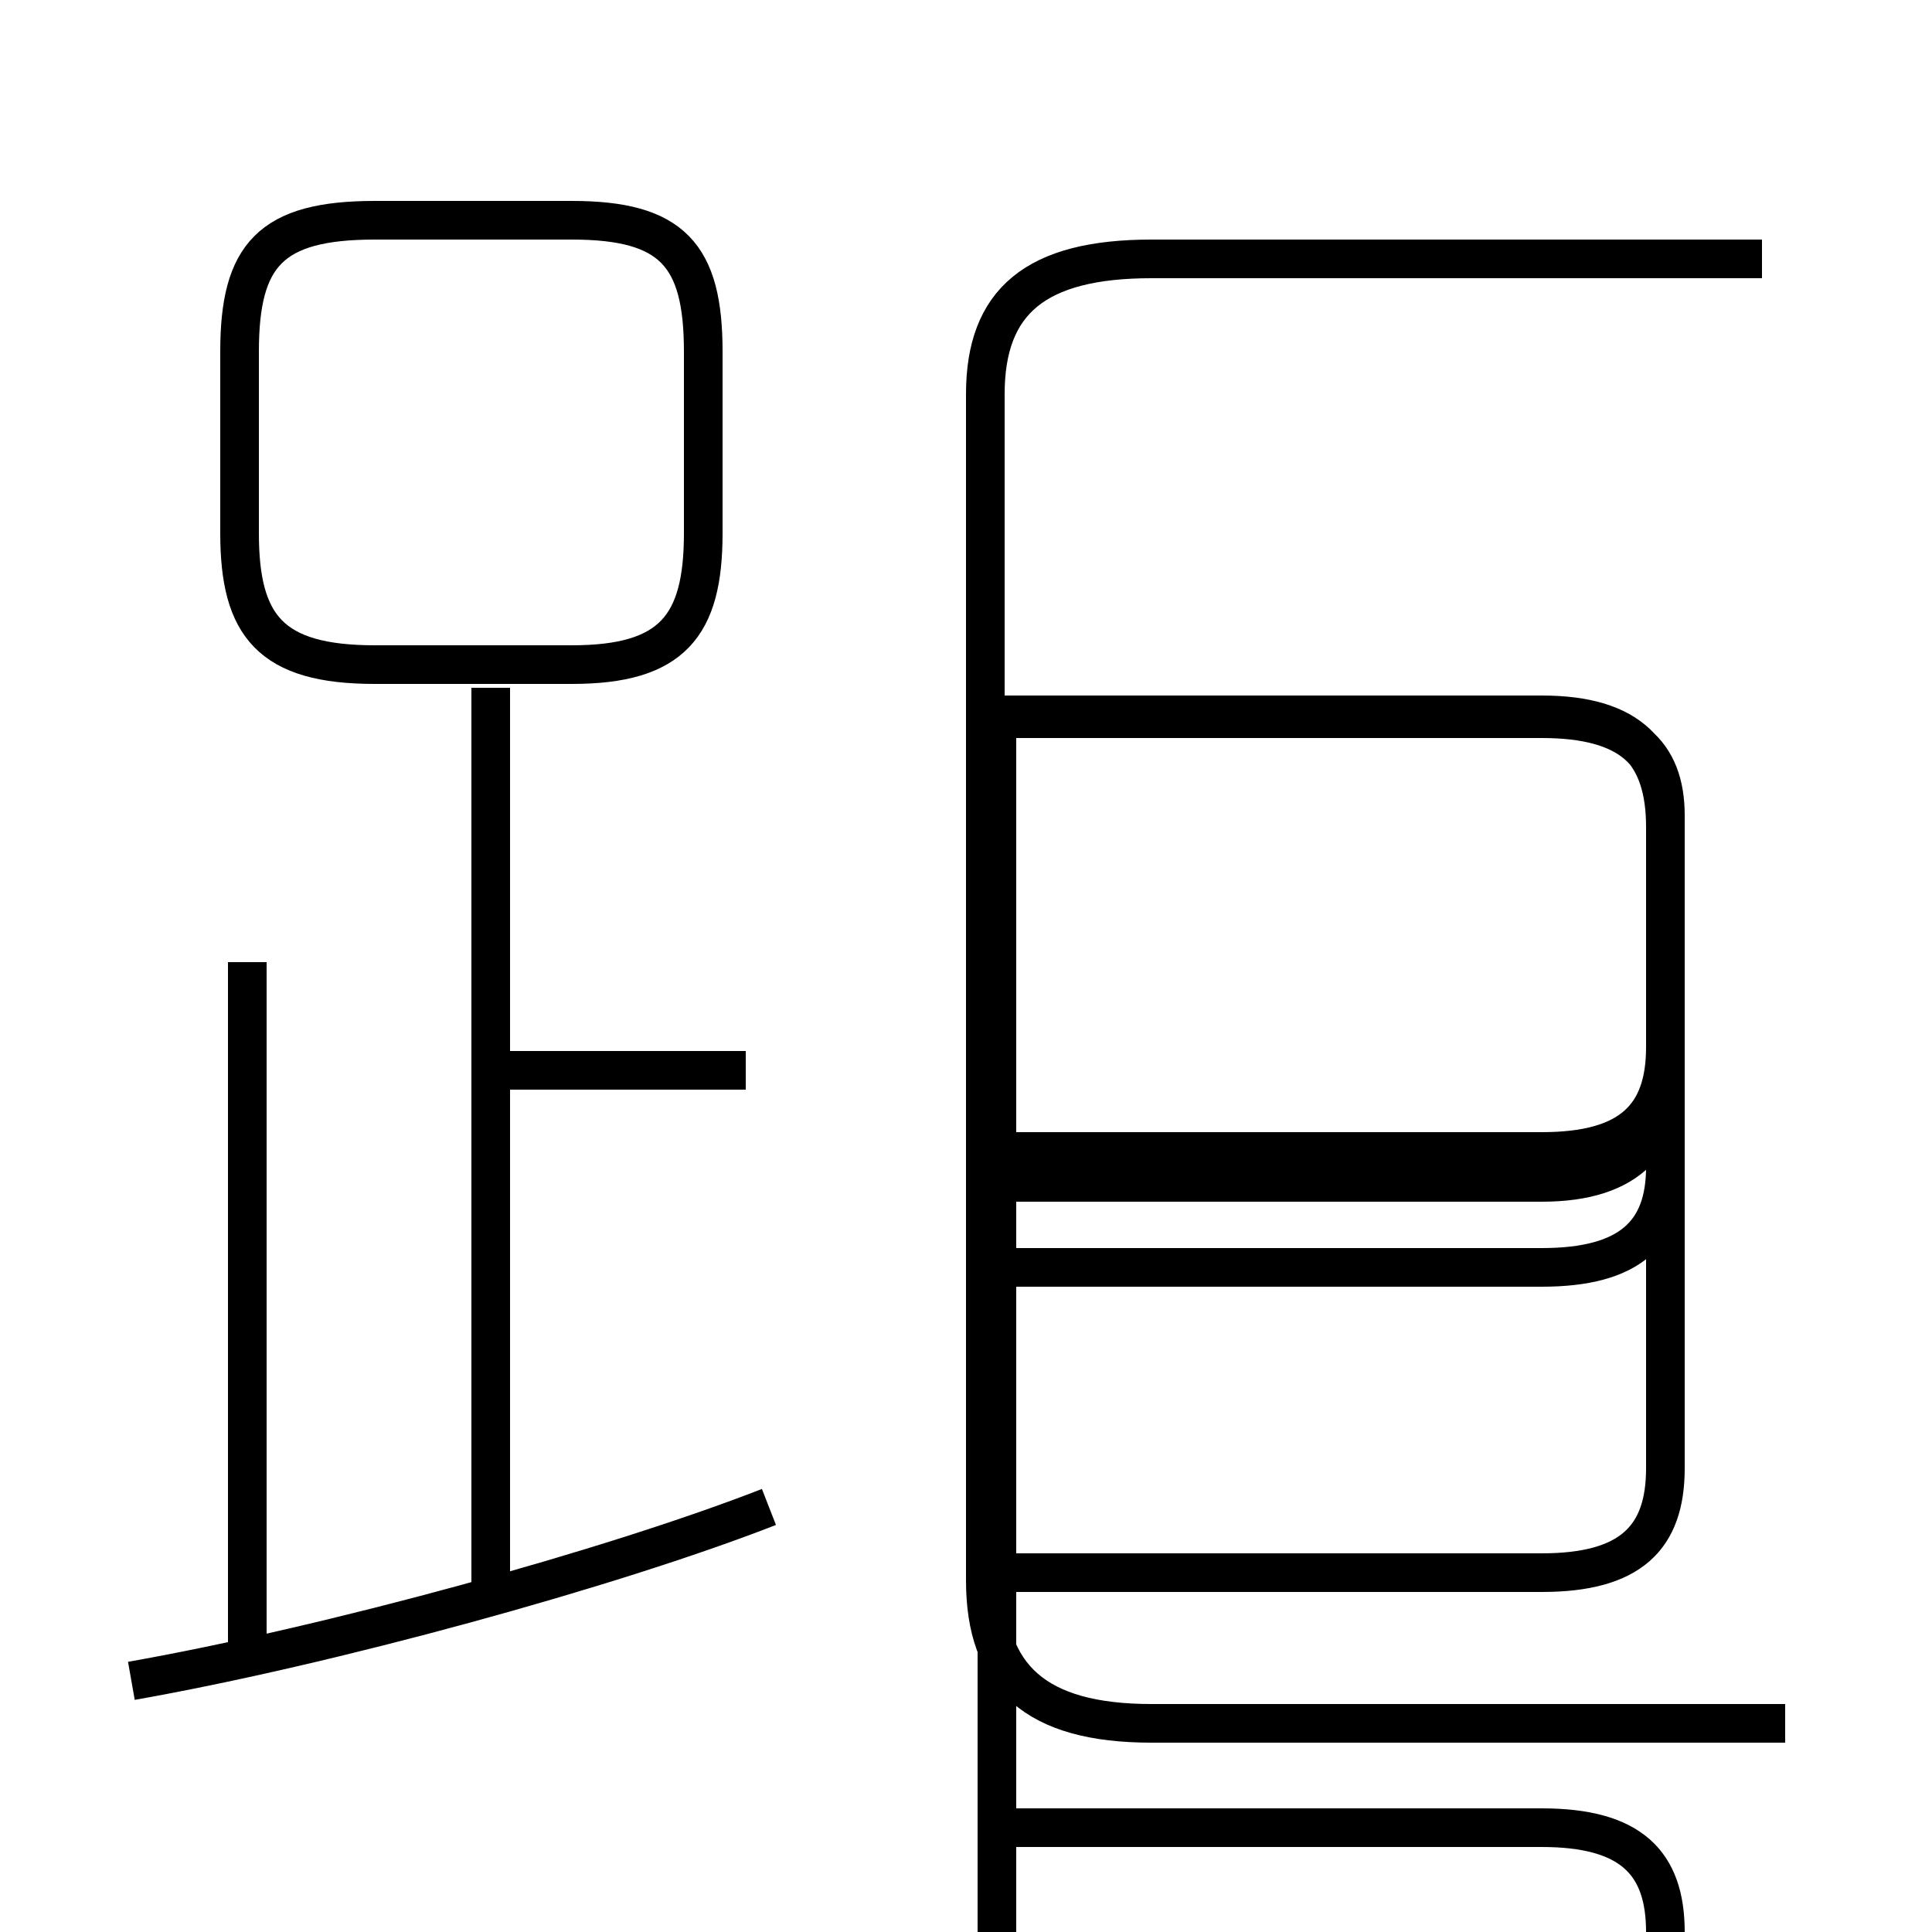<?xml version='1.0' encoding='utf8'?>
<svg viewBox="0.0 -6.0 50.0 50.0" version="1.1" xmlns="http://www.w3.org/2000/svg">
<rect x="0.0" y="-6.0" width="50.0" height="50.0" fill="#808080" stroke="none"/>
<rect x="-1000" y="-1000" width="2000" height="2000" stroke="white" fill="white"/>
<g style="fill:white;stroke:#000000;  stroke-width:1">
<path d="M 46.2 0.6 L 29.8 0.6 C 26.8 0.6 25.5 -0.6 25.5 -3.1 L 25.5 -33.8 C 25.5 -36.2 26.8 -37.3 29.8 -37.3 L 45.6 -37.3 M 3.4 -0.5 C 8.5 -1.4 15.8 -3.4 19.9 -5.0 M 6.4 -0.7 L 6.4 -19.1 M 12.7 -2.6 L 12.7 -26.2 M 19.3 -16.3 L 12.8 -16.3 M 9.7 -26.8 L 14.8 -26.8 C 17.4 -26.8 18.2 -27.8 18.2 -30.2 L 18.2 -34.9 C 18.2 -37.4 17.4 -38.3 14.8 -38.3 L 9.7 -38.3 C 7.0 -38.3 6.2 -37.4 6.2 -34.9 L 6.2 -30.2 C 6.2 -27.8 7.0 -26.8 9.7 -26.8 Z M 25.8 -13.4 L 39.9 -13.4 C 42.2 -13.4 43.1 -14.5 43.1 -16.4 L 43.1 -22.6 C 43.1 -24.5 42.2 -25.5 39.9 -25.5 L 25.8 -25.5 Z M 25.8 -11.2 L 25.8 -3.3 L 25.8 3.3 L 25.8 11.2 Z M 25.8 -14.2 L 39.9 -14.2 C 42.2 -14.2 43.1 -15.1 43.1 -16.9 L 43.1 -22.9 C 43.1 -24.5 42.2 -25.4 39.9 -25.4 L 25.8 -25.4 Z M 25.8 -3.3 L 39.9 -3.3 C 42.2 -3.3 43.1 -4.2 43.1 -6.0 L 43.1 -22.8 C 43.1 -24.5 42.2 -25.4 39.9 -25.4 L 25.8 -25.4 Z M 25.8 -11.2 L 39.9 -11.2 C 42.2 -11.2 43.1 -12.1 43.1 -13.8 L 43.1 -22.8 C 43.1 -24.5 42.2 -25.4 39.9 -25.4 L 25.8 -25.4 Z M 25.8 3.3 L 39.9 3.3 C 42.2 3.3 43.1 4.2 43.1 6.0 L 43.1 22.9 C 43.1 24.5 42.2 25.4 39.9 25.4 L 25.8 25.4 Z M 25.8 11.2 L 39.9 11.2 C 42.2 11.2 43.1 12.1 43.1 13.8 L 43.1 22.8 C 43.1 24.5 42.2 25.4 39.9 25.4 L 25.8 25.4 Z M 25.8 -3.3 L 39.9 -3.3 C 42.2 -3.3 43.1 -4.2 43.1 -6.0 L 43.1 -22.8 C 43.1 -24.5 42.2 -25.4 39.9 -25.4 L 25.8 -25.4 Z M 25.8 -11.2 L 39.9 -11.2 C 42.2 -11.2 43.1 -12." transform="translate(0.0 38.0)" />
</g>
</svg>